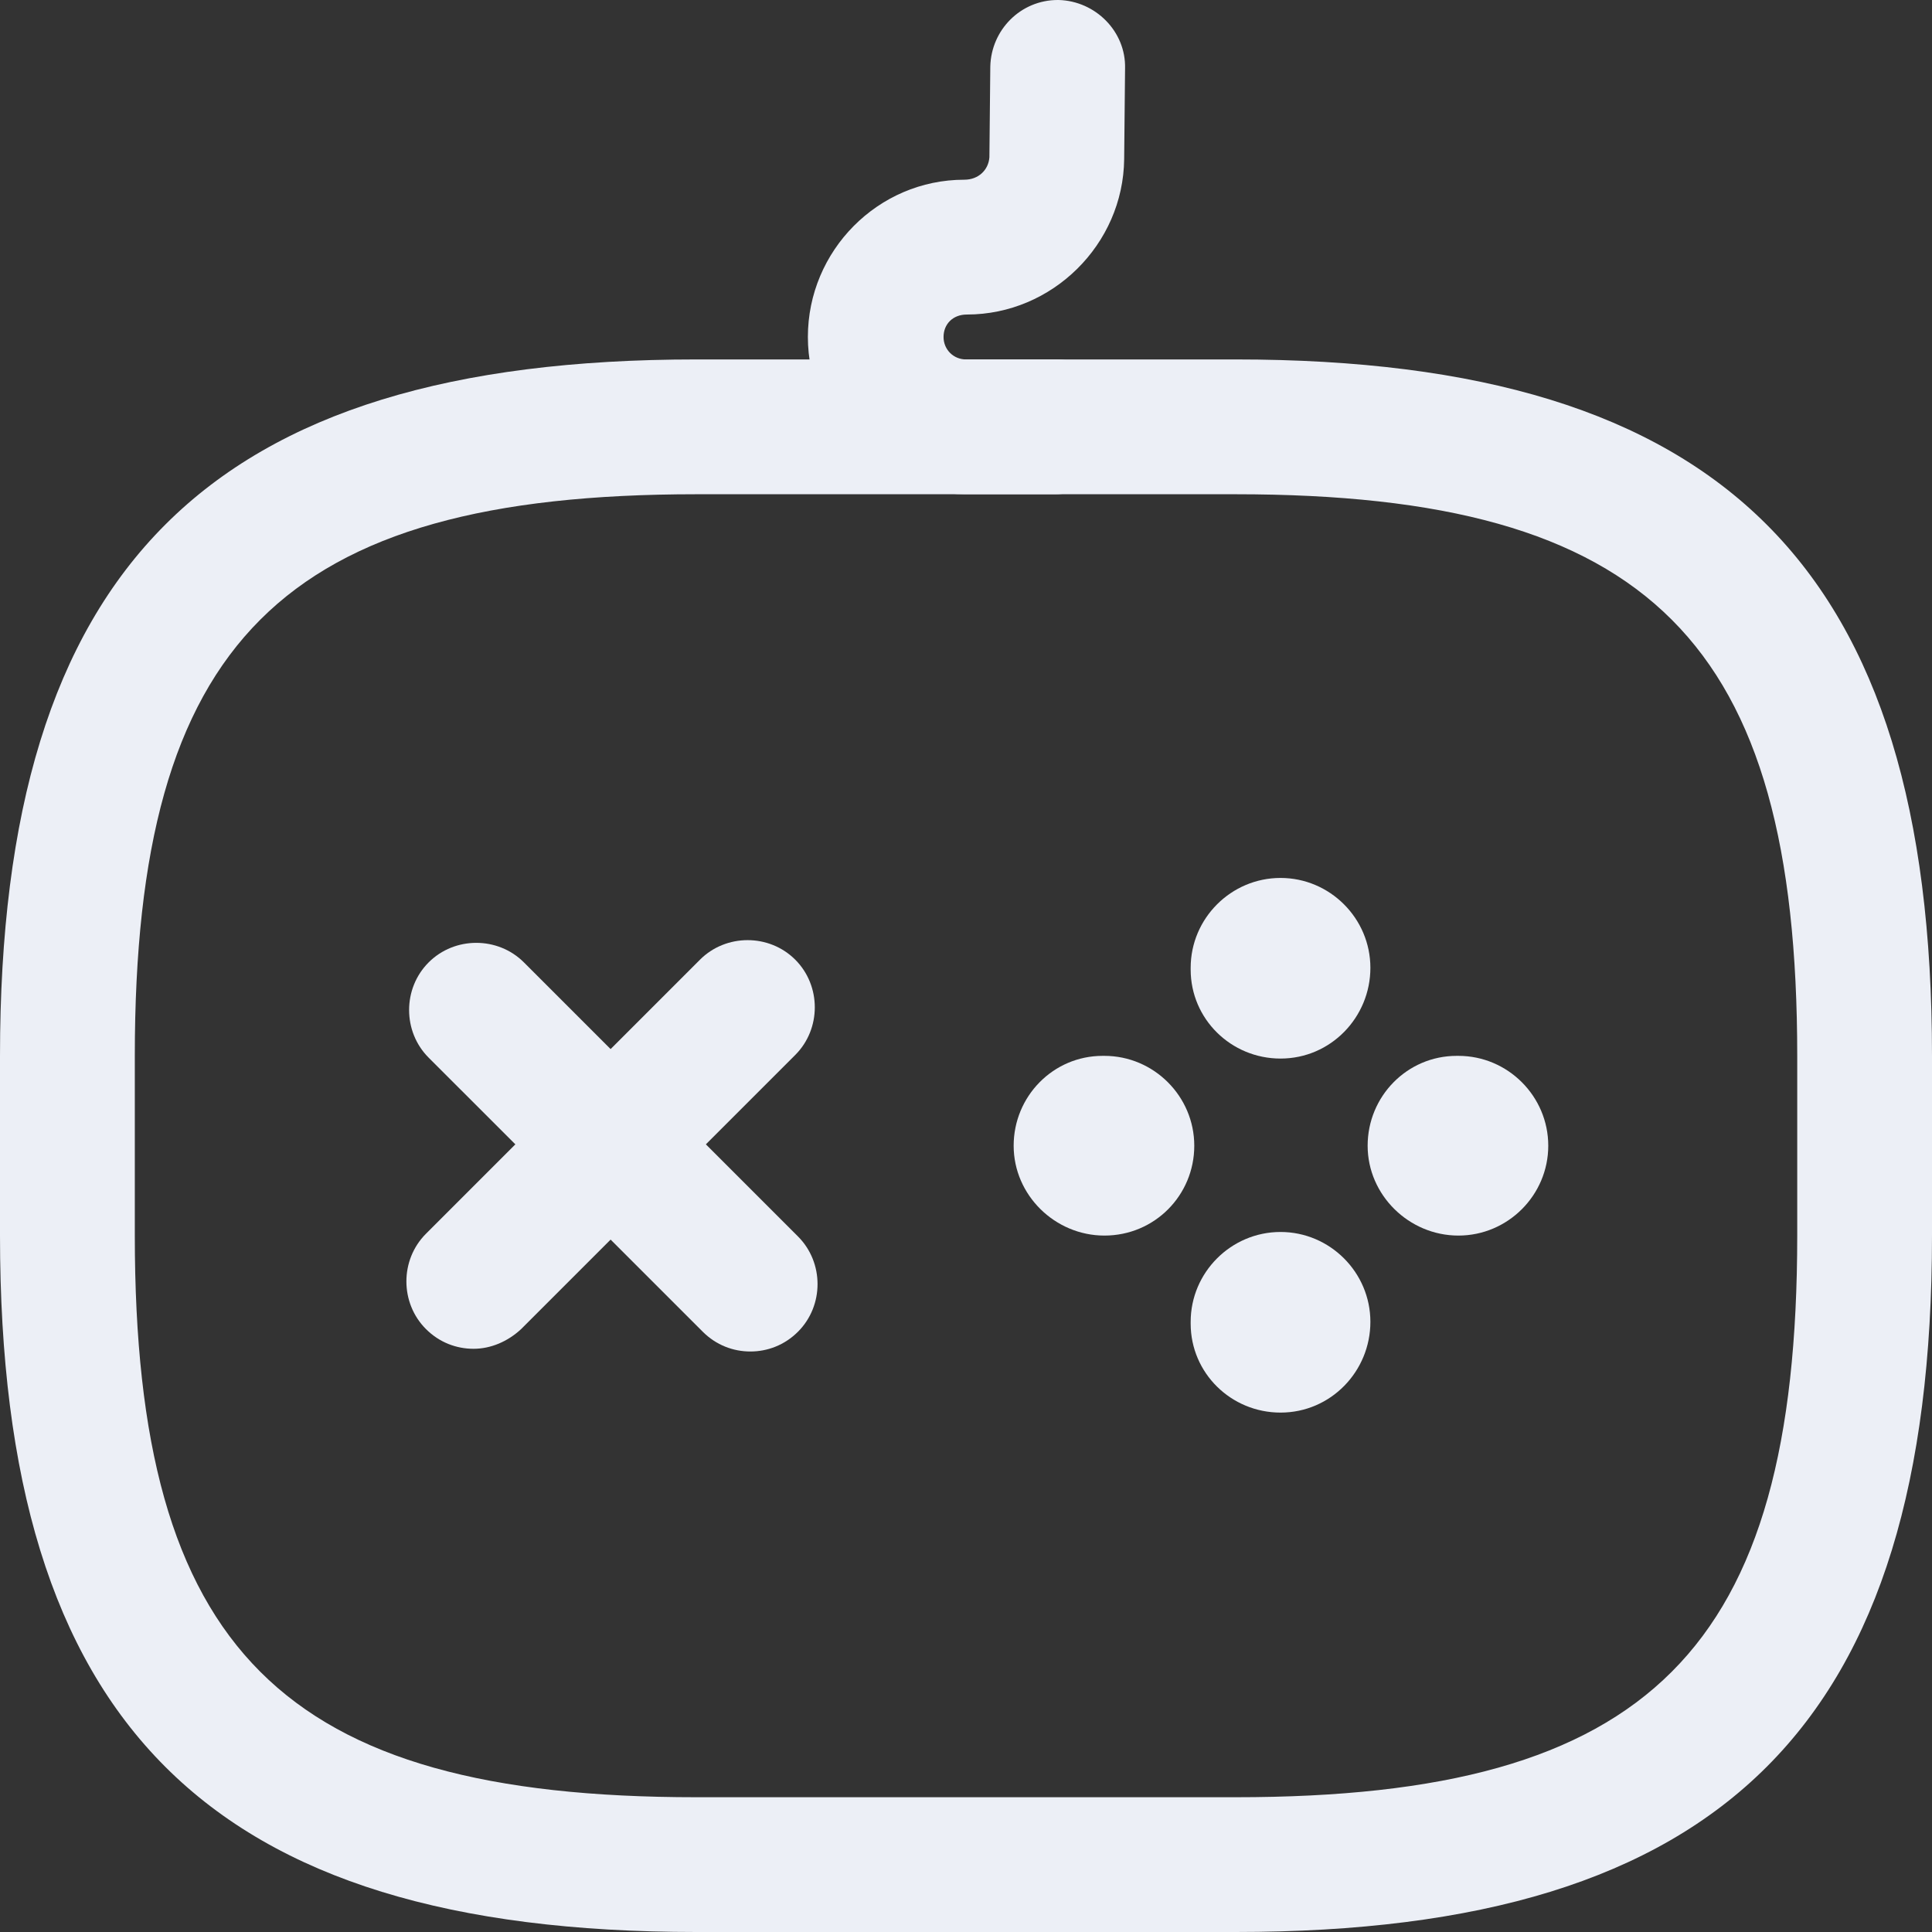<svg width="45" height="45" viewBox="0 0 45 45" fill="none" xmlns="http://www.w3.org/2000/svg">
<rect x="0" y="0" width="45" height="45" fill="#333333" stroke="none"/>
<g id="&#240;&#159;&#166;&#134; icon &#34;game&#34;">
<g id="Group">
<path id="Vector" d="M11.03 31.416C10.632 31.416 10.235 31.27 9.921 30.956C9.314 30.349 9.314 29.344 9.921 28.737L16.304 22.353C16.911 21.746 17.916 21.746 18.523 22.353C19.13 22.96 19.13 23.965 18.523 24.572L12.139 30.956C11.825 31.249 11.428 31.416 11.03 31.416Z" fill="#ECEFF6"/>
<path id="Vector_2" d="M17.477 31.479C17.08 31.479 16.682 31.332 16.368 31.018L9.984 24.635C9.377 24.028 9.377 23.023 9.984 22.416C10.591 21.809 11.596 21.809 12.203 22.416L18.587 28.8C19.194 29.407 19.194 30.411 18.587 31.018C18.273 31.332 17.875 31.479 17.477 31.479Z" fill="#ECEFF6"/>
<path id="Vector_3" d="M25.724 28.779C24.573 28.779 23.61 27.837 23.61 26.686C23.61 25.535 24.531 24.593 25.682 24.593H25.724C26.875 24.593 27.817 25.535 27.817 26.686C27.817 27.837 26.896 28.779 25.724 28.779Z" fill="#ECEFF6"/>
<path id="Vector_4" d="M33.969 28.779C32.818 28.779 31.855 27.837 31.855 26.686C31.855 25.535 32.776 24.593 33.928 24.593H33.969C35.121 24.593 36.062 25.535 36.062 26.686C36.062 27.837 35.121 28.779 33.969 28.779Z" fill="#ECEFF6"/>
<path id="Vector_5" d="M29.826 32.902C28.674 32.902 27.733 31.981 27.733 30.83V30.788C27.733 29.637 28.674 28.695 29.826 28.695C30.977 28.695 31.919 29.637 31.919 30.788C31.919 31.94 30.998 32.902 29.826 32.902Z" fill="#ECEFF6"/>
<path id="Vector_6" d="M29.826 24.656C28.674 24.656 27.733 23.735 27.733 22.584V22.542C27.733 21.391 28.674 20.449 29.826 20.449C30.977 20.449 31.919 21.391 31.919 22.542C31.919 23.693 30.998 24.656 29.826 24.656Z" fill="#ECEFF6"/>
<path id="Vector_7" d="M28.779 45H16.221C4.856 45 0 40.144 0 28.779V24.593C0 13.228 4.856 8.372 16.221 8.372H28.779C40.144 8.372 45 13.228 45 24.593V28.779C45 40.144 40.144 45 28.779 45ZM16.221 11.512C6.572 11.512 3.14 14.944 3.14 24.593V28.779C3.14 38.428 6.572 41.861 16.221 41.861H28.779C38.428 41.861 41.861 38.428 41.861 28.779V24.593C41.861 14.944 38.428 11.512 28.779 11.512H16.221Z" fill="#ECEFF6"/>
<path id="Vector_8" d="M24.573 11.512H22.48C20.47 11.512 18.817 9.858 18.817 7.849C18.817 5.84 20.45 4.186 22.459 4.186C22.794 4.186 23.024 3.956 23.045 3.663L23.066 1.549C23.087 0.691 23.777 0 24.636 0H24.656C25.515 0.021 26.226 0.733 26.205 1.591L26.184 3.705C26.163 5.693 24.51 7.326 22.521 7.326C22.187 7.326 21.977 7.556 21.977 7.849C21.977 8.142 22.208 8.372 22.501 8.372H24.594C25.452 8.372 26.163 9.084 26.163 9.942C26.163 10.8 25.431 11.512 24.573 11.512Z" fill="#ECEFF6"/>
</g>
</g>
</svg>
